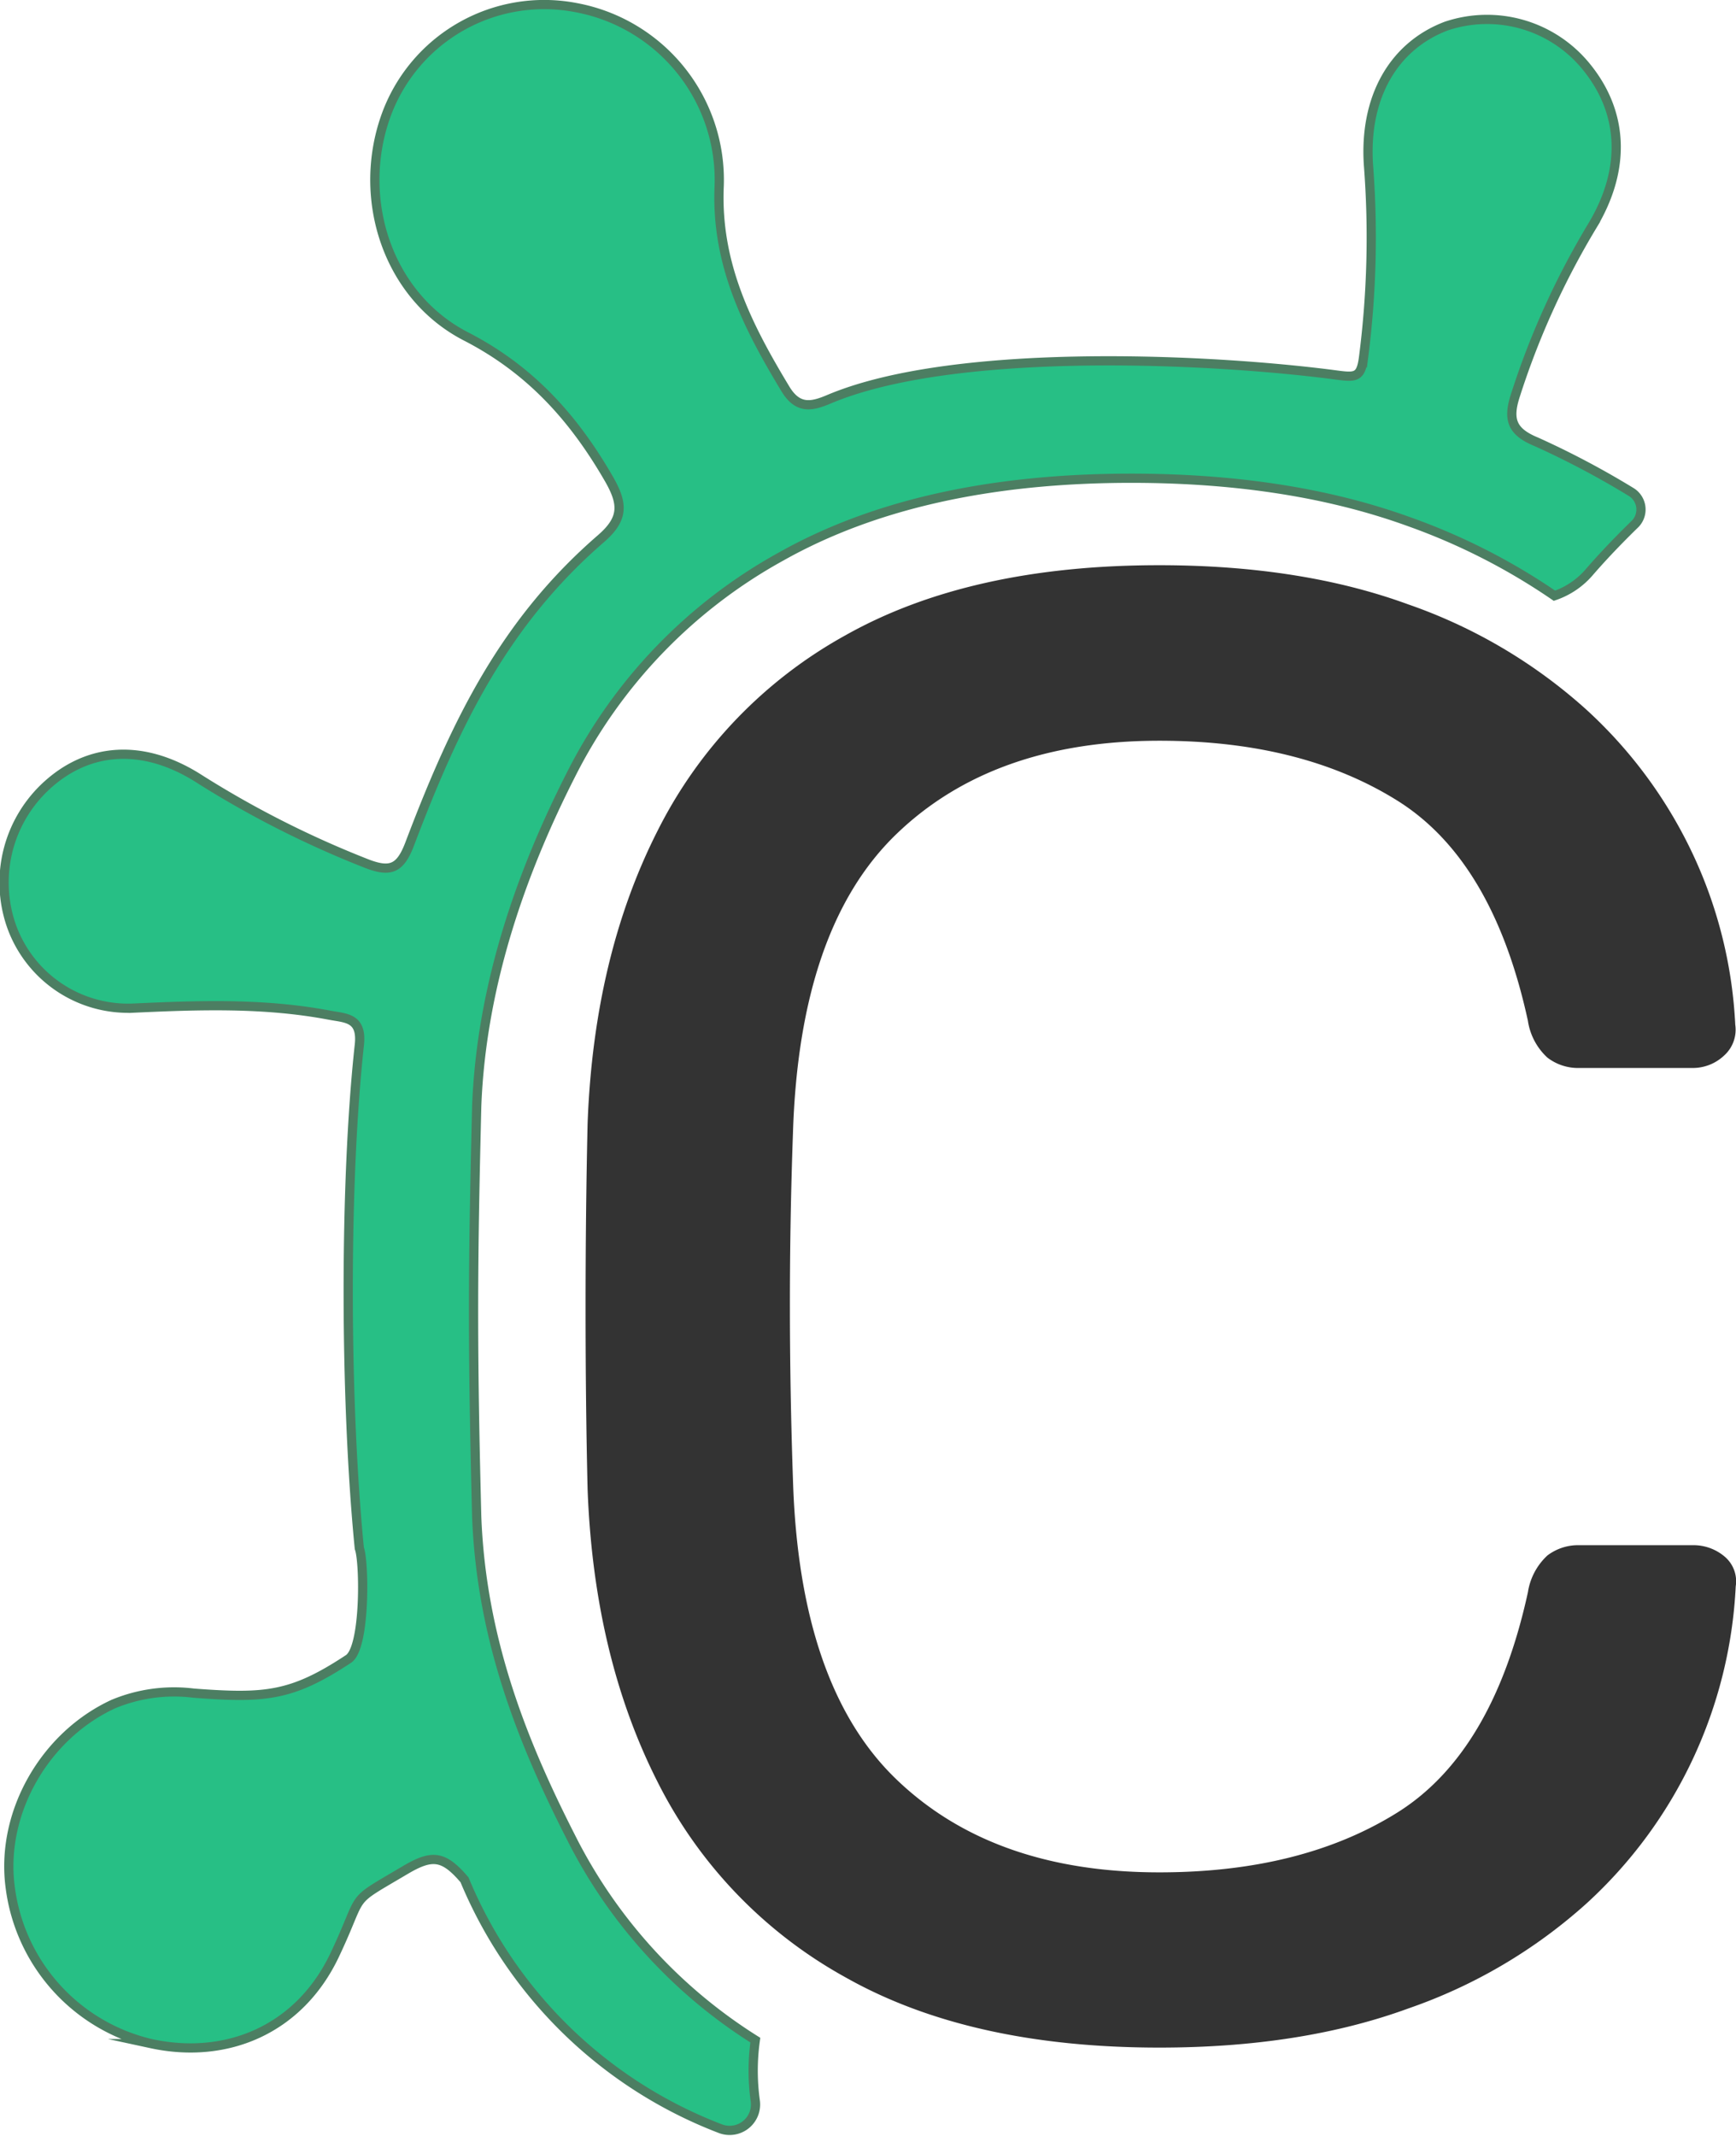 <svg xmlns="http://www.w3.org/2000/svg" viewBox="0 0 188.28 231.58"><defs><style>.cls-1{fill:#333;}.cls-2{fill:#27bf85;stroke:#4c7e62;stroke-miterlimit:10;}</style></defs><g id="Layer_2" data-name="Layer 2"><g id="Layer_1-2" data-name="Layer 1"><path class="cls-1" d="M125.75,222q-20.53,0-34-7.59a49.64,49.64,0,0,1-20.43-21.21q-6.91-13.62-7.59-31.7-.22-9.15-.22-19.64t.22-20.09q.68-18.09,7.59-31.7A49.64,49.64,0,0,1,91.71,68.87q13.5-7.59,34-7.59,15.41,0,27,4.24a56.52,56.52,0,0,1,19.31,11.39,50,50,0,0,1,11.72,16,49.17,49.17,0,0,1,4.46,18.19,3.76,3.76,0,0,1-1.22,3.35,4.94,4.94,0,0,1-3.46,1.34H171.29a5.46,5.46,0,0,1-3.46-1.12,6.77,6.77,0,0,1-2.12-4q-3.79-17.4-14.18-23.88t-25.78-6.48q-18.07,0-28.57,10.16T86,122.89q-.66,18.31,0,37.5.67,22.34,11.17,32.48T125.75,203q15.41,0,25.78-6.47t14.18-23.89a6.84,6.84,0,0,1,2.12-4,5.51,5.51,0,0,1,3.46-1.11h12.28a5.22,5.22,0,0,1,3.46,1.22,3.5,3.5,0,0,1,1.22,3.24,49.83,49.83,0,0,1-16.18,34.38,56.35,56.35,0,0,1-19.31,11.38Q141.15,222,125.75,222Z"/><path class="cls-2" d="M177.37,56.77c-1.39,1.35-3.27,3.26-5,5.26a8.68,8.68,0,0,1-3.78,2.56,68.33,68.33,0,0,0-15.69-8q-13-4.73-30.17-4.74-22.92,0-38,8.48A55.48,55.48,0,0,0,61.92,84c-5.16,10.15-9.72,22.52-10.22,36-.17,7.15-.34,14.38-.34,22.19s.17,15.37.34,22.19c.5,13.46,5.06,24.68,10.22,34.81a55.2,55.2,0,0,0,20,22,23.68,23.68,0,0,0,0,6.62,2.81,2.81,0,0,1-3.74,3,49,49,0,0,1-27.8-27c-2.27-2.66-3.51-2.78-6.41-1.07-6.43,3.81-4.32,2.15-7.67,9.22-3.82,8.06-11.67,11.39-19.91,9.61A20,20,0,0,1,1.09,204.49c-1-7.91,3.69-16.26,11.19-19.73A17.12,17.12,0,0,1,21,183.57c7.79.59,10.65.35,16.8-3.71,1.85-1.23,1.73-10.53,1.17-12-1.56-15.86-1.65-39.37,0-54.54.34-3-1.45-2.92-3.21-3.25-7.08-1.35-14.17-1.1-21.28-.77a13.42,13.42,0,0,1-13.27-9,14.26,14.26,0,0,1,4-15.26c4.48-4,10.27-4.41,16.16-.75a107,107,0,0,0,18.42,9.35c2.59,1,3.64.52,4.66-2.18,5-13.18,10.26-24,20.73-33.06,2.44-2.12,2.44-3.71.9-6.41-3.84-6.68-8.58-11.94-15.55-15.52-8.48-4.37-11.87-14.84-8.71-23.81A18.24,18.24,0,0,1,62.5.83,19,19,0,0,1,78,20.18c-.37,8.44,3.07,15.18,7.19,22,1.35,2.22,2.85,1.89,4.66,1.13,13.2-5.61,40-4.54,54.25-2.76,2.77.35,3.46.65,3.78-1.76a101.75,101.75,0,0,0,.54-20.87c-.5-7.32,2.68-12.91,8.43-15.09a13.87,13.87,0,0,1,15,4.17c4.23,5,4.62,11.23.82,17.53a86.8,86.8,0,0,0-8.33,18.38c-.84,2.61-.34,3.92,2.3,5a93.46,93.46,0,0,1,10.25,5.42A2.23,2.23,0,0,1,177.37,56.77Z"/></g></g></svg>